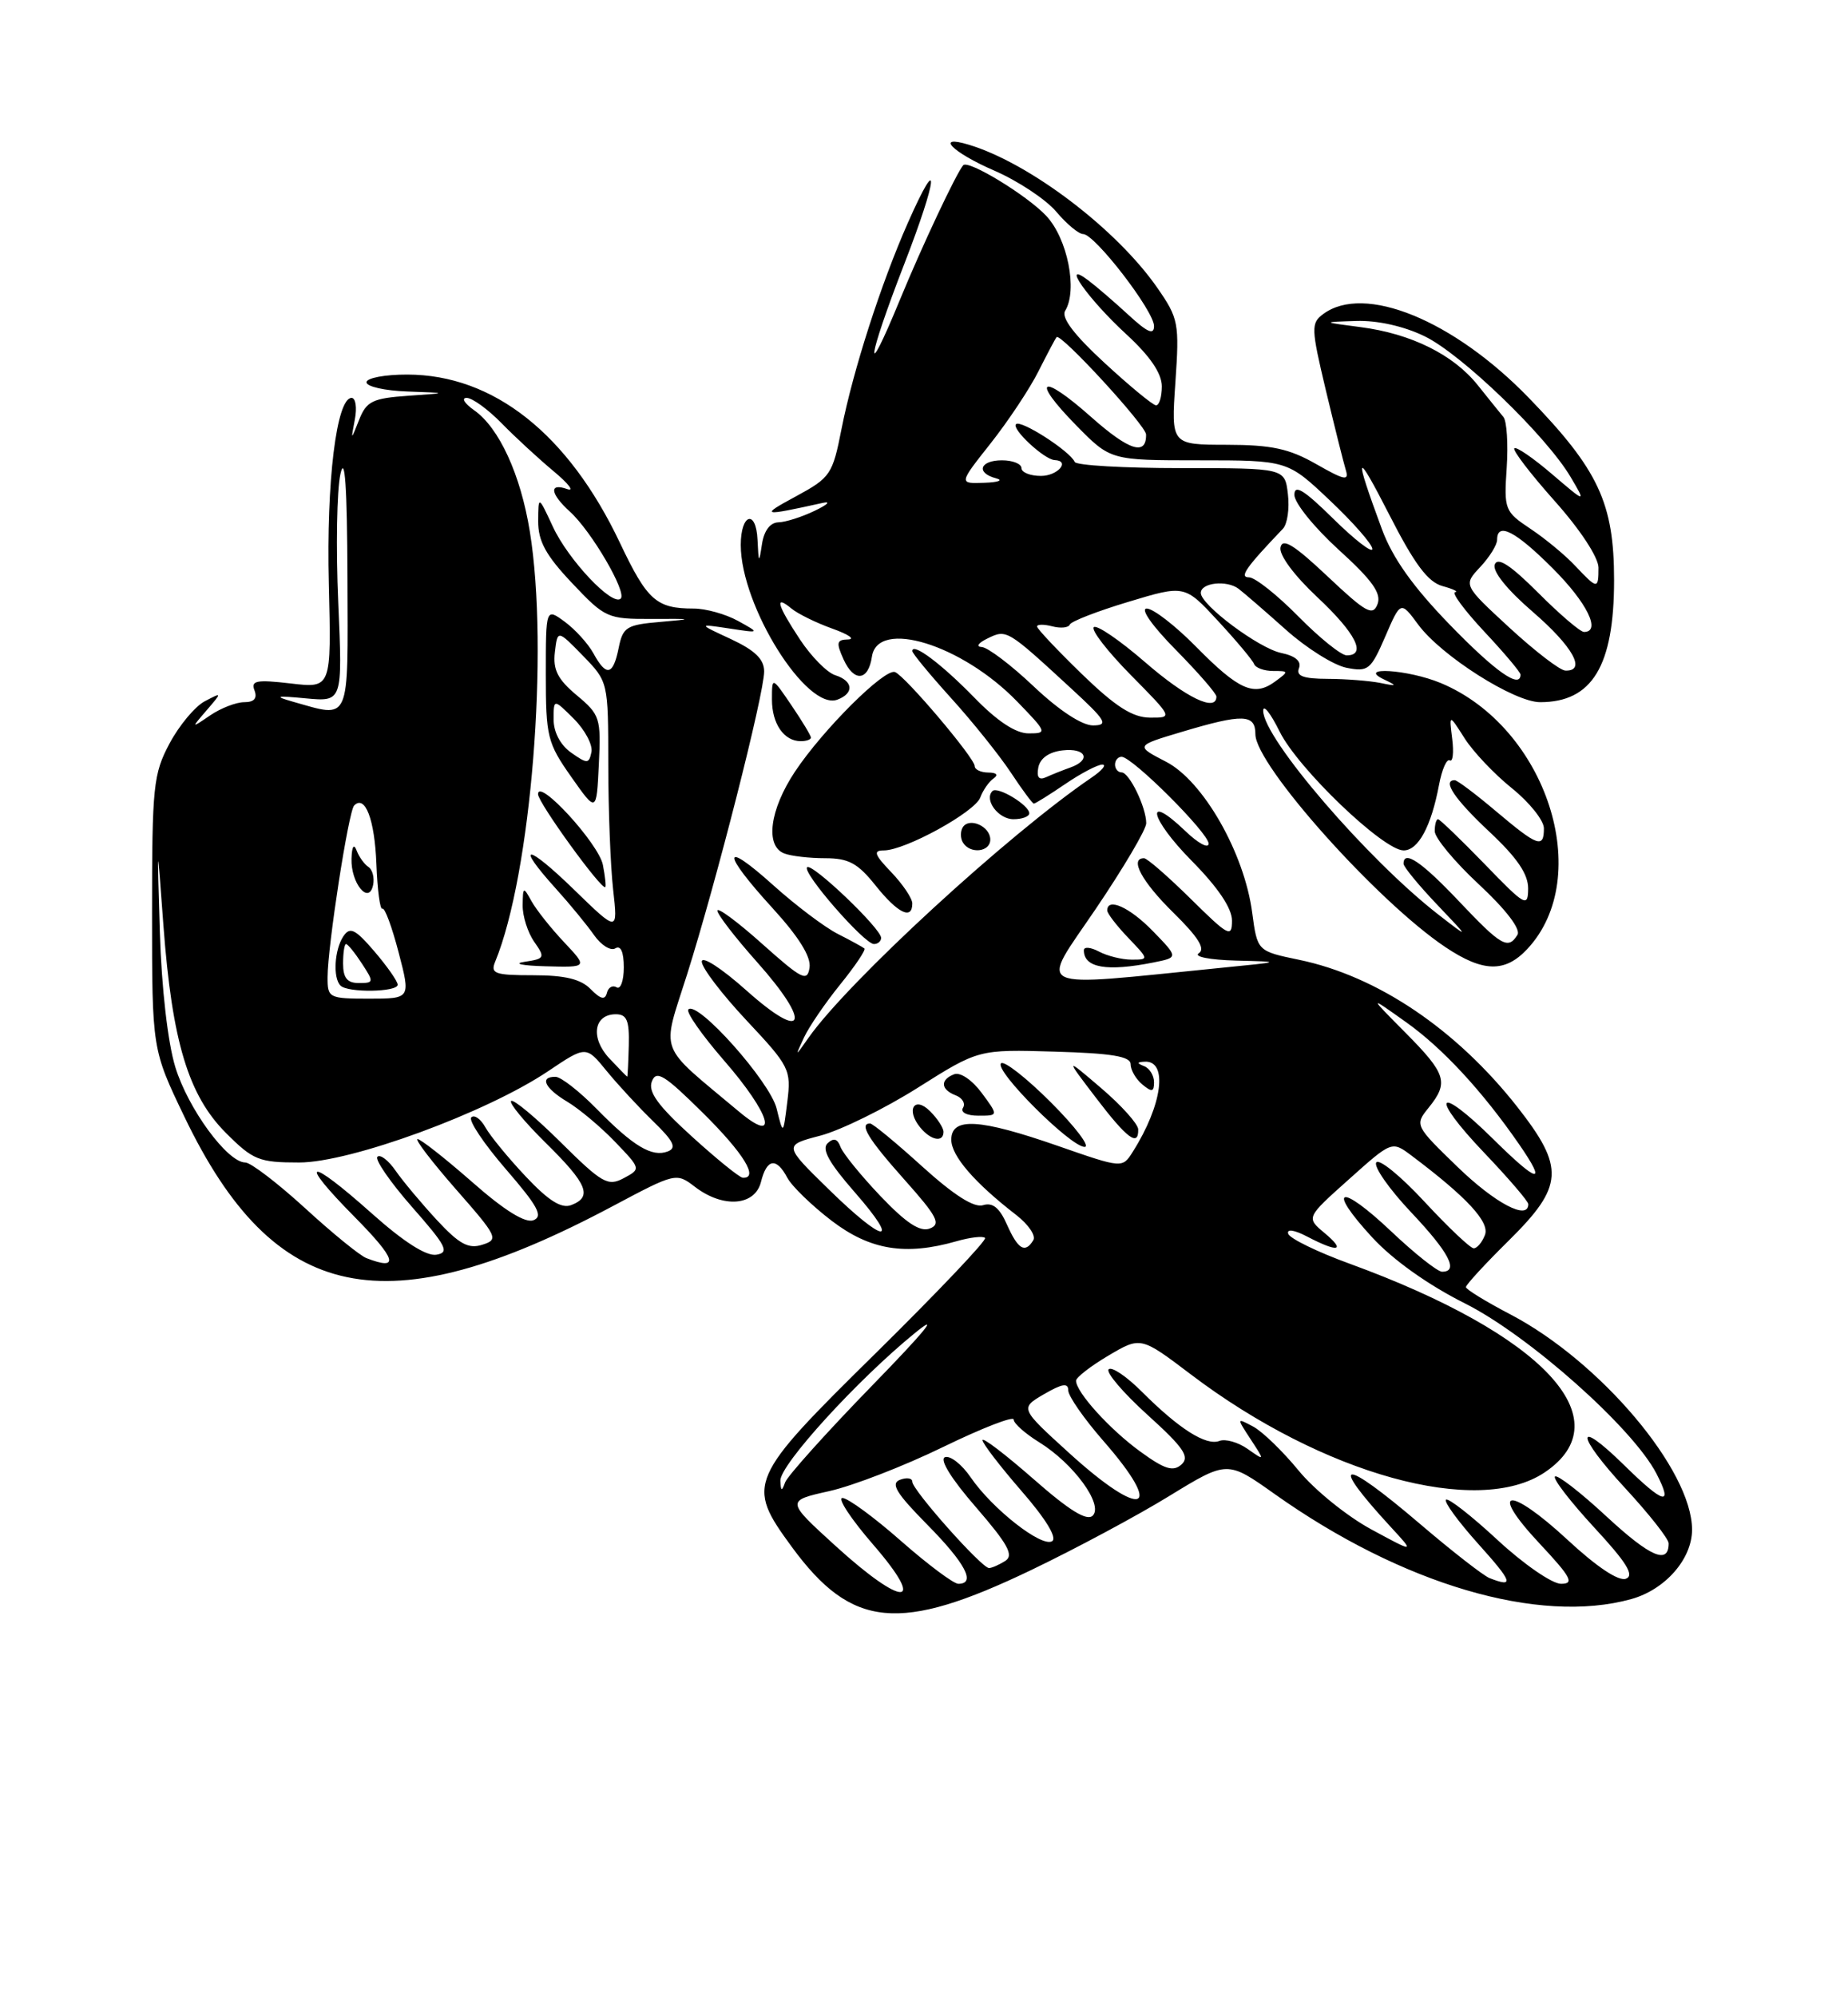 <?xml version="1.0" encoding="UTF-8" standalone="no"?>
<!DOCTYPE svg PUBLIC "-//W3C//DTD SVG 1.1//EN" "http://www.w3.org/Graphics/SVG/1.1/DTD/svg11.dtd" >
<svg xmlns="http://www.w3.org/2000/svg" xmlns:xlink="http://www.w3.org/1999/xlink" version="1.1" viewBox="0 0 237 256">
 <g >
 <path fill="currentColor"
d=" M 132.26 201.23 C 137.89 198.53 145.85 194.27 149.95 191.75 C 157.40 187.19 157.40 187.19 163.45 191.48 C 179.81 203.08 197.35 208.25 209.20 204.96 C 213.56 203.75 217.00 199.82 217.00 196.06 C 217.00 188.43 205.24 174.51 193.72 168.48 C 190.58 166.84 188.00 165.26 188.00 164.97 C 188.00 164.67 190.47 161.99 193.50 159.00 C 200.55 152.04 200.70 149.67 194.61 141.90 C 186.77 131.93 176.66 125.11 166.60 123.02 C 161.25 121.91 161.25 121.91 160.59 116.98 C 159.58 109.32 154.31 100.10 149.55 97.64 C 145.59 95.59 145.59 95.59 151.55 93.81 C 159.41 91.46 161.00 91.51 161.00 94.11 C 161.00 98.06 176.67 115.59 185.39 121.41 C 190.20 124.62 193.01 124.68 195.85 121.66 C 204.57 112.38 198.35 93.21 184.78 87.55 C 180.58 85.80 173.89 85.38 177.50 87.09 C 179.24 87.92 179.18 87.98 177.00 87.53 C 175.62 87.26 172.60 87.02 170.28 87.01 C 167.13 87.00 166.20 86.65 166.59 85.64 C 166.93 84.75 166.13 84.07 164.30 83.69 C 161.44 83.09 154.00 77.54 154.00 76.00 C 154.00 74.68 157.34 74.32 158.85 75.47 C 159.59 76.04 162.33 78.41 164.94 80.74 C 167.56 83.08 171.04 85.26 172.68 85.59 C 175.46 86.14 175.80 85.87 177.65 81.60 C 179.63 77.01 179.63 77.01 181.89 80.07 C 184.84 84.06 194.19 90.00 197.52 90.00 C 204.19 90.00 207.00 85.37 207.00 74.37 C 207.00 64.48 205.01 60.23 196.08 51.01 C 186.39 41.01 174.96 36.35 169.70 40.25 C 168.12 41.42 168.14 42.06 170.03 50.00 C 171.15 54.67 172.30 59.28 172.59 60.23 C 173.04 61.68 172.44 61.56 168.81 59.49 C 165.34 57.51 163.10 57.02 157.34 57.01 C 150.19 57.00 150.19 57.00 150.74 49.01 C 151.26 41.43 151.14 40.81 148.45 36.93 C 143.22 29.38 132.07 20.91 124.25 18.55 C 119.83 17.21 122.13 19.54 127.54 21.88 C 130.57 23.20 134.13 25.56 135.46 27.13 C 136.79 28.71 138.34 30.00 138.91 30.00 C 140.40 30.00 148.00 39.86 148.00 41.79 C 148.00 42.98 147.16 42.61 144.75 40.39 C 142.96 38.74 140.64 36.74 139.59 35.95 C 135.90 33.16 139.52 38.31 144.43 42.83 C 147.50 45.65 149.00 47.86 149.00 49.52 C 149.00 50.88 148.66 51.98 148.25 51.95 C 147.84 51.93 144.87 49.48 141.65 46.51 C 137.74 42.91 136.07 40.70 136.60 39.84 C 138.23 37.20 136.91 30.57 134.17 27.66 C 131.70 25.03 124.17 20.45 123.53 21.18 C 122.65 22.18 118.22 31.59 115.38 38.50 C 110.73 49.79 111.19 46.15 115.97 33.84 C 120.29 22.70 120.61 19.12 116.44 28.54 C 112.98 36.36 109.40 47.49 107.92 54.99 C 106.78 60.81 106.50 61.22 102.11 63.60 C 97.40 66.14 97.64 66.20 105.50 64.46 C 106.60 64.22 106.15 64.67 104.50 65.46 C 102.85 66.26 100.74 66.93 99.82 66.95 C 98.76 66.98 97.98 68.03 97.72 69.75 C 97.34 72.26 97.29 72.22 97.15 69.19 C 96.97 65.24 95.00 65.84 95.00 69.85 C 95.00 77.67 103.46 91.19 107.41 89.67 C 109.57 88.85 109.42 87.27 107.11 86.54 C 106.07 86.21 104.05 84.16 102.61 81.99 C 99.67 77.55 99.28 76.16 101.49 77.99 C 102.31 78.67 104.67 79.83 106.74 80.57 C 108.81 81.31 109.72 81.93 108.77 81.96 C 107.29 81.99 107.21 82.36 108.19 84.53 C 109.53 87.47 111.36 87.29 111.82 84.17 C 112.54 79.27 123.37 82.61 130.45 89.92 C 134.29 93.88 134.33 94.00 131.91 94.00 C 130.26 94.00 127.90 92.44 124.96 89.42 C 120.75 85.10 117.00 82.29 117.00 83.45 C 117.00 83.74 119.24 86.45 121.97 89.47 C 124.71 92.49 128.14 96.77 129.61 98.98 C 131.07 101.19 132.41 103.00 132.59 103.00 C 132.77 103.00 134.57 101.88 136.60 100.50 C 138.62 99.12 140.77 98.00 141.36 98.00 C 141.96 98.00 141.33 98.76 139.97 99.68 C 129.31 106.93 108.77 125.80 103.70 133.00 C 101.94 135.50 101.94 135.50 103.10 133.00 C 103.74 131.62 105.83 128.56 107.74 126.20 C 109.66 123.83 111.06 121.75 110.86 121.57 C 110.66 121.40 109.12 120.55 107.44 119.70 C 105.75 118.84 102.04 116.04 99.19 113.48 C 92.56 107.52 92.49 109.19 99.07 116.39 C 102.45 120.09 104.04 122.64 103.82 124.03 C 103.54 125.88 102.86 125.54 97.75 120.98 C 94.59 118.15 92.00 116.24 92.00 116.72 C 92.00 117.20 94.28 120.16 97.07 123.29 C 104.16 131.24 103.28 133.69 95.75 126.97 C 92.53 124.10 90.00 122.46 90.00 123.26 C 90.00 124.04 92.59 127.43 95.75 130.80 C 101.27 136.68 101.48 137.10 100.97 141.21 C 100.44 145.50 100.44 145.50 99.60 142.09 C 98.77 138.66 89.46 128.21 88.28 129.38 C 87.95 129.71 90.01 132.65 92.84 135.91 C 98.84 142.80 100.02 146.87 94.75 142.46 C 84.21 133.63 84.83 135.28 88.13 124.85 C 91.85 113.08 98.00 88.93 98.00 86.06 C 98.00 84.50 96.83 83.36 93.75 81.92 C 89.50 79.95 89.50 79.95 93.50 80.55 C 97.50 81.16 97.50 81.16 94.64 79.58 C 93.06 78.71 90.51 78.00 88.97 78.00 C 84.17 78.00 83.01 76.97 79.50 69.57 C 72.88 55.62 63.29 48.03 52.25 48.01 C 49.36 48.00 47.00 48.45 47.00 49.00 C 47.00 49.55 49.36 50.08 52.25 50.18 C 57.50 50.37 57.50 50.37 52.32 50.73 C 47.77 51.05 47.00 51.43 46.06 53.80 C 44.99 56.50 44.99 56.50 45.51 53.75 C 45.80 52.24 45.61 51.00 45.09 51.00 C 43.16 51.00 41.84 61.72 42.17 74.86 C 42.50 88.22 42.50 88.22 37.28 87.60 C 32.89 87.09 32.15 87.23 32.64 88.49 C 33.02 89.51 32.60 90.00 31.33 90.00 C 30.29 90.00 28.33 90.76 26.97 91.68 C 24.50 93.36 24.50 93.36 26.50 91.04 C 28.50 88.71 28.50 88.71 26.25 89.89 C 25.02 90.54 22.99 92.96 21.75 95.28 C 19.66 99.20 19.50 100.76 19.50 117.00 C 19.50 134.50 19.50 134.50 23.65 143.14 C 35.19 167.16 49.40 170.12 78.59 154.59 C 86.64 150.31 86.73 150.29 89.11 152.11 C 92.71 154.88 96.81 154.59 97.59 151.50 C 98.34 148.49 99.56 148.30 100.98 150.97 C 101.56 152.05 104.12 154.53 106.66 156.47 C 111.59 160.23 116.12 160.97 122.68 159.09 C 124.42 158.59 126.07 158.40 126.33 158.67 C 126.60 158.93 120.33 165.53 112.41 173.34 C 95.89 189.60 95.63 190.20 101.56 198.29 C 109.24 208.75 115.36 209.34 132.26 201.23 Z  M 113.00 120.21 C 113.00 119.01 104.12 110.55 103.51 111.16 C 102.84 111.82 110.84 121.00 112.08 121.00 C 112.59 121.00 113.00 120.64 113.00 120.21 Z  M 117.00 115.80 C 117.00 115.15 115.79 113.35 114.31 111.80 C 112.13 109.53 111.95 109.00 113.35 109.00 C 116.08 109.00 125.03 104.09 125.72 102.21 C 126.07 101.27 126.84 100.17 127.43 99.77 C 128.07 99.32 127.80 99.02 126.75 99.02 C 125.79 99.01 125.00 98.64 125.00 98.19 C 125.00 97.15 116.07 86.62 114.78 86.14 C 113.45 85.64 105.53 93.52 101.94 98.92 C 98.71 103.79 98.10 108.44 100.58 109.39 C 101.45 109.73 103.81 110.00 105.83 110.00 C 108.83 110.00 110.01 110.64 112.29 113.50 C 115.13 117.05 117.00 117.97 117.00 115.80 Z  M 127.00 107.61 C 127.00 105.91 124.30 104.71 123.47 106.04 C 123.15 106.57 123.16 107.45 123.50 108.00 C 124.42 109.50 127.00 109.21 127.00 107.61 Z  M 132.00 104.24 C 132.00 103.20 127.93 100.74 127.28 101.39 C 126.17 102.50 128.03 105.00 129.97 105.00 C 131.09 105.00 132.00 104.66 132.00 104.24 Z  M 104.00 94.54 C 104.00 94.29 102.88 92.43 101.50 90.40 C 99.00 86.72 99.00 86.72 99.00 89.66 C 99.00 92.77 100.54 95.00 102.70 95.00 C 103.42 95.00 104.00 94.79 104.00 94.54 Z  M 107.15 198.14 C 100.80 192.36 100.80 192.36 106.35 191.12 C 109.39 190.44 115.96 187.90 120.94 185.47 C 125.92 183.05 130.00 181.46 130.00 181.95 C 130.00 182.44 131.47 183.74 133.26 184.85 C 137.68 187.58 141.54 192.86 140.14 194.26 C 139.40 195.00 137.15 193.62 132.54 189.57 C 128.94 186.42 126.00 184.17 126.00 184.59 C 126.00 185.00 128.26 187.94 131.01 191.11 C 134.12 194.68 135.61 197.12 134.93 197.54 C 133.59 198.37 127.23 193.38 124.47 189.33 C 123.35 187.70 121.88 186.54 121.20 186.77 C 120.44 187.02 121.97 189.51 125.15 193.17 C 129.28 197.94 130.05 199.35 128.92 200.07 C 128.14 200.56 127.20 200.98 126.84 200.98 C 125.92 201.01 117.00 190.98 117.00 189.92 C 117.00 189.45 116.29 189.34 115.42 189.67 C 114.18 190.14 114.94 191.39 118.92 195.42 C 123.82 200.38 125.20 203.00 122.90 203.00 C 122.30 203.00 118.99 200.53 115.54 197.50 C 112.10 194.47 108.72 192.00 108.04 192.00 C 107.36 192.00 109.14 194.70 112.00 198.00 C 118.94 206.01 115.90 206.10 107.15 198.14 Z  M 191.03 202.27 C 190.23 201.95 186.22 198.83 182.13 195.34 C 172.00 186.70 170.23 186.90 178.41 195.77 C 181.43 199.04 181.43 199.04 175.82 196.00 C 172.74 194.33 168.56 190.95 166.54 188.48 C 164.52 186.02 161.90 183.48 160.72 182.85 C 158.58 181.71 158.58 181.71 160.40 184.49 C 162.22 187.27 162.22 187.27 160.00 185.71 C 158.77 184.85 157.14 184.39 156.38 184.69 C 154.67 185.34 151.22 183.15 146.46 178.40 C 144.49 176.42 142.56 175.12 142.18 175.51 C 141.81 175.90 144.05 178.53 147.18 181.36 C 151.80 185.54 152.61 186.72 151.52 187.71 C 150.45 188.66 149.37 188.33 146.25 186.06 C 142.35 183.24 138.00 178.44 138.00 176.97 C 138.00 176.55 139.87 175.10 142.15 173.75 C 146.30 171.30 146.30 171.30 152.76 176.19 C 169.66 188.99 189.53 194.48 198.10 188.72 C 208.15 181.97 197.92 171.03 173.08 161.97 C 168.95 160.47 165.41 158.74 165.21 158.14 C 164.99 157.48 165.99 157.63 167.67 158.51 C 171.64 160.58 172.65 160.36 169.86 158.03 C 167.50 156.06 167.50 156.06 173.00 151.15 C 178.50 146.23 178.50 146.23 181.00 148.10 C 188.11 153.44 191.08 156.64 190.44 158.29 C 190.08 159.23 189.43 160.00 189.00 160.00 C 188.57 160.00 185.72 157.30 182.66 154.00 C 179.61 150.71 176.84 148.46 176.50 149.00 C 176.16 149.55 178.16 152.40 180.94 155.35 C 185.84 160.53 187.13 163.00 184.94 163.00 C 184.36 163.00 181.43 160.68 178.43 157.84 C 171.81 151.58 170.03 152.14 175.99 158.61 C 178.65 161.49 183.17 164.71 187.89 167.07 C 196.04 171.16 209.42 183.04 212.43 188.87 C 214.63 193.12 213.39 192.80 208.31 187.81 C 201.94 181.56 202.05 183.86 208.45 190.77 C 211.50 194.07 214.00 197.24 214.00 197.82 C 214.00 200.58 211.64 199.56 206.04 194.38 C 202.69 191.27 199.70 188.96 199.42 189.25 C 199.13 189.54 201.40 192.47 204.45 195.78 C 208.61 200.27 209.64 201.93 208.52 202.35 C 207.59 202.71 204.77 200.83 201.04 197.37 C 193.49 190.38 190.78 190.72 197.43 197.82 C 201.51 202.18 201.94 203.00 200.19 203.00 C 199.05 203.00 195.37 200.46 192.03 197.36 C 188.68 194.26 185.72 191.95 185.44 192.22 C 185.17 192.50 187.02 195.03 189.56 197.86 C 194.00 202.79 194.25 203.53 191.03 202.27 Z  M 137.13 186.25 C 130.80 180.50 130.80 180.50 133.90 178.69 C 136.23 177.34 137.00 177.22 137.00 178.21 C 137.00 178.94 139.03 181.85 141.50 184.68 C 149.49 193.81 146.59 194.85 137.13 186.25 Z  M 100.08 189.79 C 99.99 187.78 110.00 176.81 117.38 170.82 C 120.63 168.18 118.62 170.64 111.86 177.58 C 106.01 183.59 100.99 189.18 100.69 190.00 C 100.26 191.20 100.14 191.16 100.08 189.79 Z  M 47.00 161.26 C 46.17 160.95 42.62 158.06 39.11 154.84 C 35.59 151.63 32.15 149.00 31.46 149.00 C 29.17 149.00 24.11 142.10 22.48 136.76 C 21.52 133.63 20.72 126.63 20.50 119.50 C 20.14 107.50 20.14 107.50 20.96 118.64 C 22.07 133.48 24.15 140.38 28.97 145.21 C 32.46 148.70 33.21 149.00 38.37 149.00 C 44.97 149.00 62.42 142.60 70.32 137.28 C 75.16 134.03 75.16 134.03 77.80 137.27 C 79.25 139.04 81.95 141.96 83.80 143.75 C 86.40 146.28 86.81 147.13 85.65 147.58 C 83.62 148.36 81.24 146.94 76.50 142.11 C 74.30 139.87 71.94 138.03 71.25 138.02 C 69.15 137.99 69.85 139.48 72.75 141.21 C 74.26 142.11 77.01 144.41 78.86 146.33 C 82.21 149.82 82.21 149.82 79.99 151.01 C 77.96 152.09 77.22 151.67 71.91 146.41 C 68.69 143.22 65.83 140.84 65.55 141.12 C 65.27 141.39 67.29 143.83 70.02 146.52 C 75.35 151.77 76.01 153.40 73.26 154.46 C 72.00 154.94 70.36 153.91 67.44 150.81 C 65.20 148.44 62.87 145.60 62.26 144.51 C 61.65 143.41 60.83 142.83 60.44 143.22 C 60.06 143.61 62.05 146.59 64.87 149.85 C 68.98 154.60 69.69 155.90 68.41 156.40 C 67.36 156.80 64.68 155.14 60.55 151.50 C 57.10 148.48 53.95 146.00 53.55 146.00 C 53.16 146.00 55.37 148.89 58.46 152.42 C 63.82 158.52 63.99 158.87 61.86 159.54 C 60.08 160.11 58.90 159.47 56.03 156.38 C 54.05 154.24 51.67 151.40 50.74 150.06 C 49.81 148.72 48.76 147.91 48.40 148.27 C 48.05 148.62 50.05 151.52 52.85 154.71 C 57.26 159.72 57.68 160.54 55.96 160.82 C 54.68 161.03 51.77 159.17 47.74 155.58 C 39.46 148.19 38.03 148.45 45.50 156.00 C 50.86 161.42 51.29 162.92 47.00 161.26 Z  M 129.14 156.96 C 128.19 154.80 127.30 154.09 126.08 154.47 C 124.93 154.84 122.34 153.19 118.27 149.51 C 114.93 146.48 111.92 144.00 111.59 144.00 C 110.13 144.00 111.35 146.00 115.99 151.20 C 120.21 155.93 120.71 156.90 119.25 157.46 C 118.00 157.94 116.23 156.78 112.92 153.31 C 110.40 150.66 108.09 147.82 107.79 147.00 C 107.41 145.95 106.92 145.81 106.14 146.53 C 105.34 147.28 106.32 149.04 109.59 152.78 C 115.65 159.71 113.44 159.45 106.23 152.39 C 100.50 146.79 100.50 146.79 105.20 145.56 C 107.79 144.88 113.42 142.12 117.70 139.42 C 125.50 134.50 125.50 134.50 135.25 134.79 C 142.60 135.00 145.00 135.40 145.00 136.41 C 145.00 137.15 145.68 138.32 146.50 139.00 C 147.72 140.01 148.00 139.96 148.00 138.71 C 148.00 137.86 147.44 136.94 146.75 136.66 C 145.77 136.27 145.78 136.14 146.78 136.08 C 149.83 135.89 149.09 141.61 145.28 147.62 C 143.94 149.75 143.94 149.75 135.72 146.89 C 125.61 143.37 122.00 143.16 122.00 146.08 C 122.00 148.15 124.98 151.60 130.33 155.73 C 131.89 156.94 132.88 158.39 132.52 158.96 C 131.46 160.69 130.56 160.15 129.14 156.96 Z  M 134.78 141.30 C 131.64 138.16 128.76 135.91 128.38 136.29 C 127.48 137.19 137.29 147.00 139.10 147.00 C 139.86 147.00 137.91 144.43 134.78 141.30 Z  M 121.00 145.07 C 121.00 144.56 120.23 143.38 119.29 142.44 C 117.26 140.40 116.14 142.25 118.03 144.53 C 119.40 146.18 121.00 146.47 121.00 145.07 Z  M 145.97 144.75 C 145.95 144.06 143.83 141.70 141.26 139.50 C 136.58 135.50 136.58 135.50 140.54 140.69 C 144.53 145.93 146.03 147.05 145.97 144.75 Z  M 125.90 140.08 C 124.68 138.43 123.15 137.39 122.37 137.69 C 120.54 138.39 120.63 139.65 122.56 140.39 C 123.42 140.72 123.85 141.44 123.50 141.99 C 123.15 142.57 123.99 143.00 125.47 143.00 C 128.06 143.00 128.06 143.00 125.90 140.08 Z  M 186.95 149.59 C 181.46 144.28 181.42 144.20 183.20 142.00 C 185.83 138.75 185.50 137.66 180.25 132.37 C 175.50 127.58 175.50 127.58 180.36 131.04 C 185.01 134.35 190.09 139.83 194.81 146.65 C 198.47 151.94 197.28 151.71 191.52 146.02 C 184.22 138.81 183.24 140.31 190.38 147.79 C 193.47 151.03 196.00 153.98 196.00 154.34 C 196.00 156.47 191.76 154.24 186.95 149.59 Z  M 88.71 145.65 C 84.37 141.71 83.09 139.94 83.60 138.61 C 84.17 137.12 85.20 137.75 90.14 142.64 C 95.38 147.82 97.38 151.08 95.25 150.95 C 94.84 150.93 91.89 148.54 88.71 145.65 Z  M 78.15 135.66 C 75.69 133.04 76.14 130.00 78.98 130.00 C 80.39 130.00 80.72 130.80 80.64 134.00 C 80.58 136.20 80.49 138.00 80.44 138.00 C 80.39 138.00 79.36 136.94 78.15 135.66 Z  M 75.75 126.78 C 74.49 125.49 72.44 125.00 68.39 125.00 C 63.44 125.00 62.87 124.79 63.51 123.25 C 68.11 112.09 70.42 83.36 67.95 68.13 C 66.76 60.80 64.01 54.82 60.79 52.57 C 59.56 51.70 59.14 51.00 59.85 51.00 C 60.57 51.00 62.58 52.46 64.33 54.25 C 66.07 56.03 69.08 58.80 71.00 60.40 C 72.92 62.00 73.71 63.03 72.75 62.69 C 70.37 61.84 70.55 63.28 73.10 65.59 C 75.84 68.07 80.42 75.91 79.61 76.72 C 78.56 77.78 72.87 71.76 70.90 67.50 C 69.04 63.50 69.04 63.50 69.02 66.81 C 69.01 69.36 70.00 71.18 73.36 74.73 C 77.60 79.22 77.90 79.35 83.61 79.33 C 88.90 79.30 89.01 79.34 84.71 79.71 C 80.34 80.08 79.88 80.37 79.34 83.06 C 78.63 86.58 77.76 86.77 76.11 83.75 C 75.43 82.51 73.78 80.69 72.44 79.70 C 70.00 77.91 70.00 77.91 70.00 86.42 C 70.00 94.42 70.20 95.23 73.25 99.56 C 76.50 104.18 76.50 104.18 76.80 97.96 C 77.09 92.04 76.95 91.60 73.96 89.11 C 71.52 87.07 70.90 85.84 71.16 83.60 C 71.50 80.71 71.50 80.71 74.75 84.04 C 78.00 87.38 78.00 87.38 78.01 97.94 C 78.01 103.75 78.29 110.97 78.63 114.00 C 79.25 119.50 79.25 119.50 73.62 114.03 C 67.53 108.11 65.97 108.01 71.27 113.88 C 73.07 115.87 75.28 118.56 76.19 119.86 C 77.10 121.16 78.33 121.92 78.92 121.55 C 79.61 121.13 80.00 122.02 80.00 124.00 C 80.00 125.71 79.58 126.86 79.08 126.55 C 78.57 126.23 78.00 126.56 77.83 127.27 C 77.59 128.21 77.03 128.08 75.75 126.78 Z  M 72.33 120.75 C 70.64 118.96 68.77 116.60 68.16 115.50 C 67.12 113.61 67.06 113.64 67.03 116.03 C 67.01 117.42 67.68 119.52 68.51 120.71 C 69.94 122.75 69.87 122.89 67.26 123.28 C 65.74 123.51 66.95 123.77 69.95 123.85 C 75.39 124.00 75.39 124.00 72.33 120.75 Z  M 77.32 110.86 C 76.79 108.14 69.00 99.64 69.00 101.79 C 69.00 102.88 77.18 114.16 77.63 113.70 C 77.74 113.59 77.60 112.31 77.32 110.86 Z  M 42.01 125.25 C 42.02 121.27 44.70 103.96 45.42 103.24 C 46.83 101.83 48.05 105.04 48.27 110.72 C 48.40 114.07 48.74 116.66 49.04 116.47 C 49.34 116.29 50.27 118.81 51.12 122.07 C 52.67 128.00 52.67 128.00 47.33 128.00 C 42.18 128.00 42.00 127.91 42.01 125.25 Z  M 51.00 126.21 C 51.00 125.78 49.66 123.87 48.03 121.96 C 45.55 119.07 44.89 118.75 44.04 120.00 C 42.89 121.71 42.67 125.34 43.67 126.33 C 44.61 127.27 51.00 127.17 51.00 126.21 Z  M 47.25 111.12 C 46.73 110.78 46.04 109.83 45.73 109.00 C 45.38 108.08 45.13 108.49 45.08 110.05 C 44.98 113.20 47.31 116.04 47.85 113.43 C 48.04 112.50 47.77 111.46 47.25 111.12 Z  M 140.51 116.52 C 144.08 111.25 147.00 106.31 147.00 105.52 C 147.00 103.48 144.83 99.00 143.84 99.00 C 143.38 99.00 143.00 98.55 143.00 98.00 C 143.00 97.45 143.38 97.00 143.84 97.00 C 145.21 97.00 155.00 106.77 155.00 108.13 C 155.00 108.81 153.65 108.09 152.01 106.51 C 146.71 101.44 147.44 104.87 152.81 110.31 C 156.20 113.74 158.00 116.41 158.00 118.00 C 158.00 120.23 157.55 119.99 152.72 115.22 C 149.81 112.35 147.11 110.00 146.72 110.00 C 144.81 110.00 146.44 113.01 150.49 116.99 C 153.67 120.11 154.62 121.63 153.74 122.18 C 153.05 122.62 155.14 123.03 158.50 123.12 C 164.50 123.27 164.50 123.27 156.50 124.06 C 131.85 126.52 133.28 127.19 140.51 116.52 Z  M 147.94 123.36 C 151.13 122.72 151.13 122.72 147.87 119.36 C 144.89 116.29 142.00 114.98 142.00 116.70 C 142.00 117.08 143.21 118.65 144.69 120.20 C 147.35 122.98 147.36 123.00 145.12 123.00 C 143.88 123.00 142.00 122.53 140.93 121.96 C 139.87 121.40 139.00 121.32 139.00 121.80 C 139.00 124.05 141.94 124.56 147.94 123.36 Z  M 187.09 115.50 C 182.31 110.45 180.00 108.89 180.00 110.71 C 180.00 111.10 181.91 113.43 184.25 115.89 C 188.50 120.35 188.50 120.35 184.50 117.25 C 175.40 110.20 162.00 94.62 162.00 91.10 C 162.00 90.22 162.95 91.42 164.11 93.77 C 166.46 98.52 177.41 109.00 180.01 109.00 C 181.89 109.00 183.55 105.92 184.55 100.60 C 184.92 98.63 185.54 97.21 185.93 97.46 C 186.32 97.70 186.46 96.46 186.24 94.70 C 185.84 91.50 185.84 91.50 187.83 94.63 C 188.93 96.36 191.67 99.25 193.92 101.05 C 196.16 102.86 198.00 105.16 198.00 106.17 C 198.00 108.78 197.22 108.50 191.88 104.00 C 189.28 101.80 186.88 100.00 186.57 100.00 C 184.91 100.00 186.54 102.42 191.00 106.60 C 194.56 109.93 195.99 112.03 195.98 113.89 C 195.96 116.33 195.61 116.14 190.40 110.75 C 187.33 107.59 184.64 105.00 184.42 105.00 C 184.19 105.00 184.00 105.69 184.00 106.54 C 184.00 107.39 186.55 110.46 189.67 113.36 C 193.14 116.59 195.06 119.10 194.61 119.82 C 193.41 121.76 192.53 121.25 187.09 115.50 Z  M 133.16 98.37 C 133.39 97.19 134.53 96.38 136.26 96.18 C 139.29 95.83 140.00 97.41 137.25 98.38 C 136.29 98.72 134.89 99.28 134.15 99.62 C 133.24 100.03 132.92 99.64 133.16 98.37 Z  M 73.25 96.47 C 71.87 95.50 71.00 93.85 71.00 92.22 C 71.00 89.55 71.00 89.55 73.60 92.14 C 75.03 93.57 76.04 95.49 75.85 96.40 C 75.53 97.92 75.31 97.92 73.25 96.47 Z  M 132.59 88.00 C 129.69 85.25 126.68 82.97 125.90 82.93 C 125.12 82.89 125.46 82.40 126.67 81.82 C 129.10 80.64 129.15 80.67 137.36 88.23 C 141.86 92.37 142.21 92.96 140.19 92.98 C 138.77 92.99 135.84 91.07 132.59 88.00 Z  M 138.75 86.40 C 135.59 83.33 133.00 80.59 133.00 80.30 C 133.00 80.01 133.88 80.00 134.95 80.28 C 136.03 80.56 137.04 80.46 137.20 80.05 C 137.37 79.64 140.75 78.33 144.71 77.14 C 151.93 74.96 151.93 74.96 156.21 79.59 C 158.57 82.14 160.65 84.62 160.83 85.11 C 161.02 85.60 162.12 86.00 163.27 86.00 C 165.30 86.00 165.31 86.05 163.52 87.36 C 160.84 89.32 158.88 88.46 153.42 82.92 C 150.75 80.21 147.90 78.00 147.07 78.00 C 146.20 78.00 147.77 80.23 150.78 83.28 C 153.65 86.19 156.00 88.89 156.00 89.28 C 156.00 91.31 152.13 89.45 146.85 84.87 C 143.59 82.05 140.63 80.03 140.27 80.39 C 139.91 80.75 142.05 83.51 145.02 86.52 C 150.43 92.00 150.43 92.00 147.47 91.98 C 145.24 91.96 143.07 90.58 138.75 86.40 Z  M 37.50 89.92 C 35.09 89.23 35.43 89.15 39.22 89.51 C 43.93 89.95 43.93 89.95 43.38 77.23 C 43.07 70.23 43.20 62.81 43.66 60.75 C 44.23 58.18 44.52 62.38 44.56 74.00 C 44.62 92.96 45.03 92.04 37.50 89.92 Z  M 185.92 80.06 C 181.20 75.19 178.60 71.54 177.22 67.81 C 173.57 57.95 173.82 57.46 178.17 65.97 C 181.41 72.32 183.13 74.61 185.00 75.12 C 186.38 75.50 187.10 75.85 186.61 75.90 C 186.13 75.96 187.81 78.23 190.36 80.96 C 192.91 83.68 195.00 86.16 195.00 86.46 C 195.00 88.36 191.77 86.09 185.92 80.06 Z  M 193.58 80.45 C 187.66 74.99 187.66 74.99 189.83 72.68 C 191.02 71.41 192.00 69.84 192.00 69.19 C 192.00 66.86 194.36 68.07 199.14 72.86 C 203.54 77.25 205.38 81.00 203.14 81.00 C 202.67 81.00 200.02 78.74 197.26 75.97 C 193.71 72.43 192.08 71.36 191.70 72.35 C 191.37 73.21 193.26 75.57 196.58 78.43 C 201.73 82.88 203.49 86.05 200.75 85.95 C 200.06 85.93 196.84 83.45 193.58 80.45 Z  M 166.50 79.00 C 163.79 76.25 160.95 74.00 160.18 74.00 C 158.90 74.00 159.75 72.77 164.53 67.77 C 165.10 67.17 165.39 65.18 165.17 63.34 C 164.78 60.00 164.78 60.00 151.47 60.00 C 144.15 60.00 138.02 59.65 137.83 59.21 C 137.25 57.84 130.91 53.76 130.30 54.37 C 129.69 54.97 133.93 58.91 135.25 58.97 C 137.32 59.06 135.65 61.00 133.50 61.00 C 132.12 61.00 131.00 60.55 131.00 60.00 C 131.00 59.45 129.88 59.00 128.50 59.00 C 125.65 59.00 125.12 60.62 127.75 61.31 C 128.71 61.56 128.03 61.82 126.23 61.88 C 122.95 62.00 122.95 62.00 127.05 56.82 C 129.30 53.97 132.07 49.81 133.19 47.57 C 134.32 45.33 135.36 43.37 135.50 43.21 C 136.00 42.62 146.96 54.53 146.98 55.69 C 147.03 58.47 144.80 57.76 139.95 53.46 C 133.50 47.73 132.10 48.49 138.02 54.52 C 142.42 59.00 142.42 59.00 153.77 59.00 C 165.12 59.00 165.12 59.00 170.56 64.15 C 173.55 66.97 176.00 69.77 176.00 70.36 C 176.00 70.94 173.75 69.21 171.00 66.50 C 167.22 62.78 166.00 62.03 166.00 63.43 C 166.00 64.46 168.56 67.62 171.68 70.46 C 176.00 74.38 177.19 76.05 176.66 77.44 C 176.06 79.01 175.18 78.52 170.26 73.88 C 165.95 69.82 164.47 68.91 164.22 70.16 C 164.02 71.13 165.97 73.76 168.94 76.54 C 173.87 81.16 175.31 84.00 172.71 84.00 C 172.00 84.00 169.21 81.75 166.50 79.00 Z  M 202.02 72.53 C 200.75 71.17 198.16 69.03 196.28 67.78 C 192.97 65.57 192.87 65.32 193.23 59.95 C 193.43 56.90 193.24 53.97 192.81 53.45 C 192.37 52.93 190.90 51.09 189.52 49.37 C 186.40 45.46 180.98 42.77 174.50 41.93 C 169.50 41.28 169.50 41.28 173.93 41.14 C 176.65 41.05 180.05 41.81 182.70 43.10 C 187.44 45.39 198.36 55.92 201.45 61.18 C 203.41 64.50 203.41 64.50 199.03 60.76 C 196.62 58.70 194.45 57.21 194.21 57.46 C 193.96 57.71 196.29 60.74 199.37 64.20 C 202.66 67.88 204.99 71.44 205.00 72.75 C 205.00 75.56 204.87 75.55 202.02 72.53 Z  M 44.00 123.50 C 44.00 122.12 44.17 121.00 44.38 121.00 C 44.60 121.00 45.51 122.12 46.41 123.50 C 47.97 125.88 47.95 126.00 46.02 126.00 C 44.53 126.00 44.00 125.34 44.00 123.50 Z "/>
</g>
</svg>